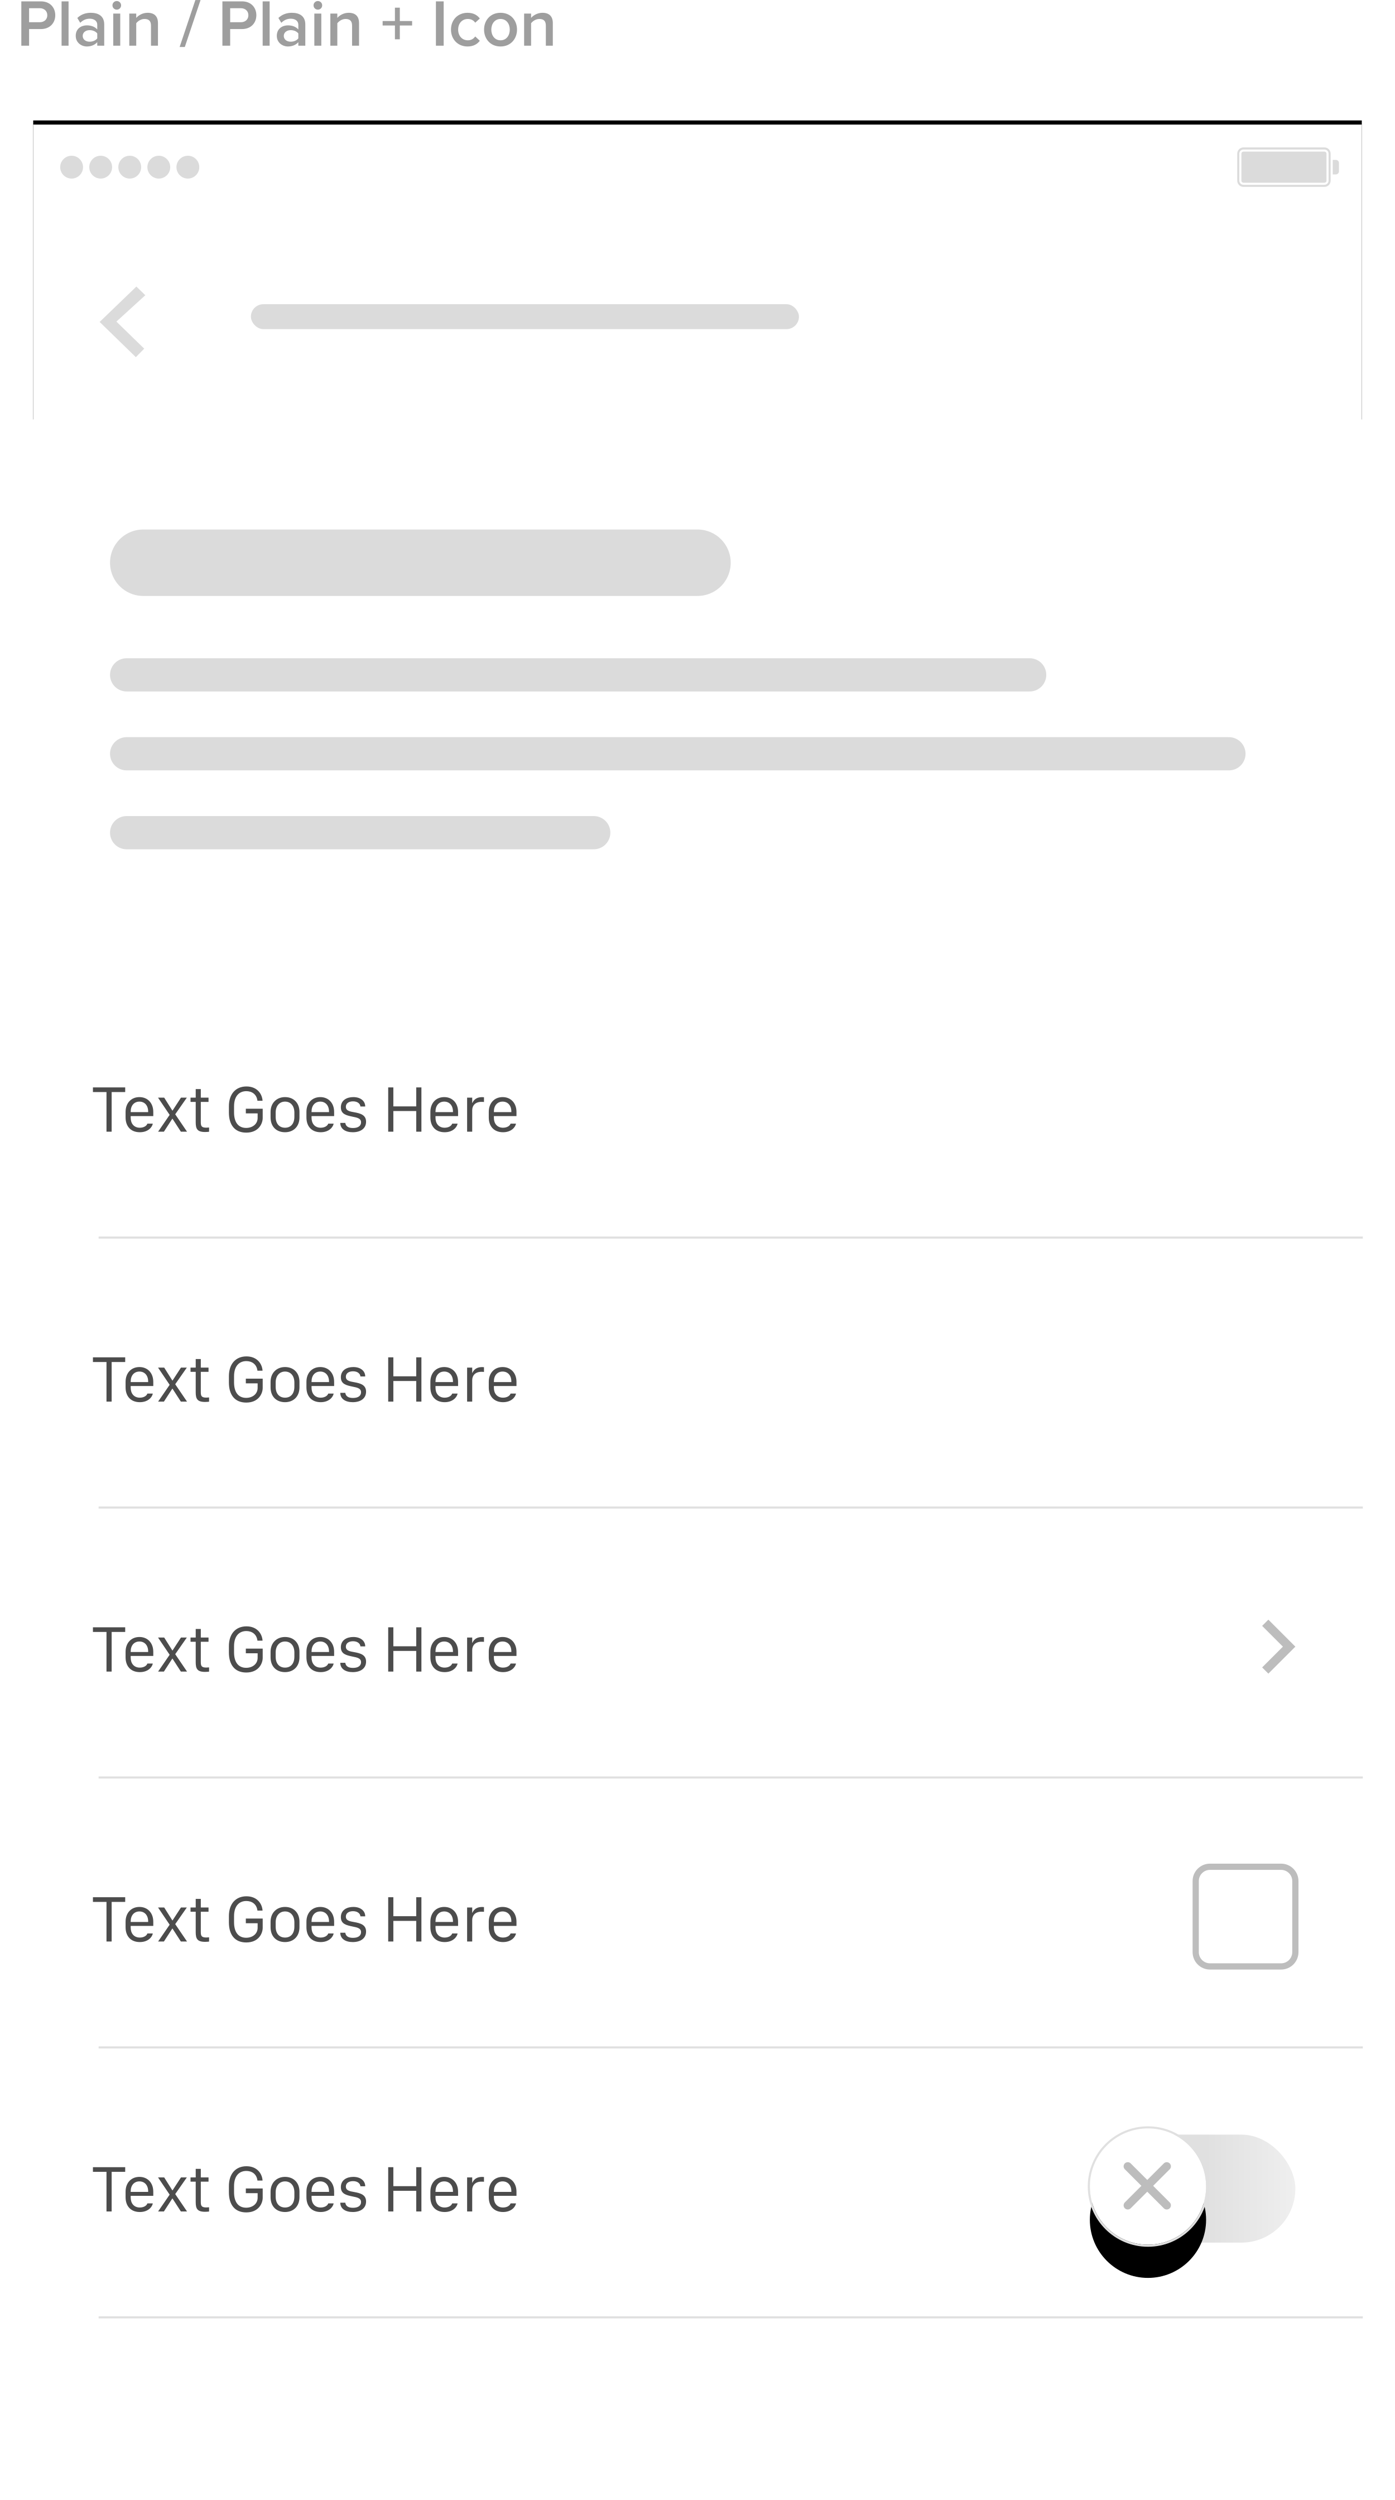 <?xml version="1.0" encoding="UTF-8"?>
<svg width="336px" height="602px" viewBox="0 0 336 602" version="1.1" xmlns="http://www.w3.org/2000/svg" xmlns:xlink="http://www.w3.org/1999/xlink">
    <!-- Generator: Sketch 48.2 (47327) - http://www.bohemiancoding.com/sketch -->
    <title>Group 9</title>
    <desc>Created with Sketch.</desc>
    <defs>
        <filter x="-3.6%" y="-2.4%" width="107.8%" height="103.7%" filterUnits="objectBoundingBox" id="filter-1">
            <feOffset dx="0" dy="1" in="SourceAlpha" result="shadowOffsetOuter1"></feOffset>
            <feGaussianBlur stdDeviation="2" in="shadowOffsetOuter1" result="shadowBlurOuter1"></feGaussianBlur>
            <feColorMatrix values="0 0 0 0 0   0 0 0 0 0   0 0 0 0 0  0 0 0 0.12 0" type="matrix" in="shadowBlurOuter1" result="shadowMatrixOuter1"></feColorMatrix>
            <feMerge>
                <feMergeNode in="shadowMatrixOuter1"></feMergeNode>
                <feMergeNode in="SourceGraphic"></feMergeNode>
            </feMerge>
        </filter>
        <rect id="path-2" x="0" y="0" width="320" height="72"></rect>
        <filter x="-3.4%" y="-16.7%" width="106.9%" height="130.6%" filterUnits="objectBoundingBox" id="filter-3">
            <feOffset dx="0" dy="-1" in="SourceAlpha" result="shadowOffsetOuter1"></feOffset>
            <feGaussianBlur stdDeviation="3.5" in="shadowOffsetOuter1" result="shadowBlurOuter1"></feGaussianBlur>
            <feColorMatrix values="0 0 0 0 0   0 0 0 0 0   0 0 0 0 0  0 0 0 0.15 0" type="matrix" in="shadowBlurOuter1"></feColorMatrix>
        </filter>
        <linearGradient x1="125.959%" y1="50%" x2="56.495%" y2="50%" id="linearGradient-4">
            <stop stop-color="#F8F8F8" offset="0%"></stop>
            <stop stop-color="#E0E0E0" offset="100%"></stop>
        </linearGradient>
        <circle id="path-5" cx="14.5" cy="14.5" r="14"></circle>
        <filter x="-33.9%" y="-12.5%" width="167.9%" height="175.0%" filterUnits="objectBoundingBox" id="filter-6">
            <feMorphology radius="0.5" operator="dilate" in="SourceAlpha" result="shadowSpreadOuter1"></feMorphology>
            <feOffset dx="0" dy="3" in="shadowSpreadOuter1" result="shadowOffsetOuter1"></feOffset>
            <feGaussianBlur stdDeviation="1.5" in="shadowOffsetOuter1" result="shadowBlurOuter1"></feGaussianBlur>
            <feComposite in="shadowBlurOuter1" in2="SourceAlpha" operator="out" result="shadowBlurOuter1"></feComposite>
            <feColorMatrix values="0 0 0 0 0   0 0 0 0 0   0 0 0 0 0  0 0 0 0.05 0" type="matrix" in="shadowBlurOuter1" result="shadowMatrixOuter1"></feColorMatrix>
            <feMorphology radius="0.5" operator="dilate" in="SourceAlpha" result="shadowSpreadOuter2"></feMorphology>
            <feOffset dx="0" dy="2" in="shadowSpreadOuter2" result="shadowOffsetOuter2"></feOffset>
            <feGaussianBlur stdDeviation="1" in="shadowOffsetOuter2" result="shadowBlurOuter2"></feGaussianBlur>
            <feComposite in="shadowBlurOuter2" in2="SourceAlpha" operator="out" result="shadowBlurOuter2"></feComposite>
            <feColorMatrix values="0 0 0 0 0   0 0 0 0 0   0 0 0 0 0  0 0 0 0.2 0" type="matrix" in="shadowBlurOuter2" result="shadowMatrixOuter2"></feColorMatrix>
            <feMorphology radius="0.5" operator="dilate" in="SourceAlpha" result="shadowSpreadOuter3"></feMorphology>
            <feOffset dx="0" dy="3" in="shadowSpreadOuter3" result="shadowOffsetOuter3"></feOffset>
            <feGaussianBlur stdDeviation="0.5" in="shadowOffsetOuter3" result="shadowBlurOuter3"></feGaussianBlur>
            <feComposite in="shadowBlurOuter3" in2="SourceAlpha" operator="out" result="shadowBlurOuter3"></feComposite>
            <feColorMatrix values="0 0 0 0 0   0 0 0 0 0   0 0 0 0 0  0 0 0 0.051 0" type="matrix" in="shadowBlurOuter3" result="shadowMatrixOuter3"></feColorMatrix>
            <feMerge>
                <feMergeNode in="shadowMatrixOuter1"></feMergeNode>
                <feMergeNode in="shadowMatrixOuter2"></feMergeNode>
                <feMergeNode in="shadowMatrixOuter3"></feMergeNode>
            </feMerge>
        </filter>
    </defs>
    <g id="CEKUNIFY-Website---Detail---List" stroke="none" stroke-width="1" fill="none" fill-rule="evenodd" transform="translate(-382, -1100)">
        <g id="Content" transform="translate(322, 208)">
            <g id="Group-9" transform="translate(65, 892)">
                <path d="M2.008,11 L0.136,11 L0.136,0.328 L4.84,0.328 C7.08,0.328 8.312,1.848 8.312,3.672 C8.312,5.48 7.064,7 4.84,7 L2.008,7 L2.008,11 Z M4.584,5.352 C5.64,5.352 6.392,4.68 6.392,3.672 C6.392,2.648 5.64,1.976 4.584,1.976 L2.008,1.976 L2.008,5.352 L4.584,5.352 Z M11.512,11 L9.832,11 L9.832,0.328 L11.512,0.328 L11.512,11 Z M20.104,11 L18.424,11 L18.424,10.152 C17.848,10.824 16.936,11.192 15.912,11.192 C14.664,11.192 13.24,10.328 13.24,8.632 C13.24,6.84 14.648,6.104 15.912,6.104 C16.968,6.104 17.848,6.44 18.424,7.096 L18.424,5.944 C18.424,5.048 17.672,4.504 16.616,4.504 C15.752,4.504 14.984,4.824 14.328,5.496 L13.624,4.328 C14.52,3.464 15.64,3.08 16.872,3.08 C18.6,3.08 20.104,3.8 20.104,5.864 L20.104,11 Z M16.584,10.04 C17.304,10.04 18.024,9.768 18.424,9.24 L18.424,8.056 C18.024,7.528 17.304,7.256 16.584,7.256 C15.64,7.256 14.92,7.816 14.92,8.648 C14.92,9.496 15.64,10.04 16.584,10.04 Z M23.128,2.328 C22.552,2.328 22.088,1.864 22.088,1.288 C22.088,0.712 22.552,0.248 23.128,0.248 C23.704,0.248 24.168,0.712 24.168,1.288 C24.168,1.864 23.704,2.328 23.128,2.328 Z M23.96,11 L22.28,11 L22.28,3.272 L23.96,3.272 L23.96,11 Z M33.048,11 L31.368,11 L31.368,6.168 C31.368,4.952 30.744,4.568 29.8,4.568 C28.952,4.568 28.216,5.08 27.816,5.592 L27.816,11 L26.136,11 L26.136,3.272 L27.816,3.272 L27.816,4.312 C28.328,3.704 29.336,3.08 30.552,3.08 C32.216,3.08 33.048,3.976 33.048,5.56 L33.048,11 Z M39.512,11.32 L38.264,11.32 L42.056,0.008 L43.304,0.008 L39.512,11.32 Z M50.44,11 L48.568,11 L48.568,0.328 L53.272,0.328 C55.512,0.328 56.744,1.848 56.744,3.672 C56.744,5.48 55.496,7 53.272,7 L50.44,7 L50.44,11 Z M53.016,5.352 C54.072,5.352 54.824,4.68 54.824,3.672 C54.824,2.648 54.072,1.976 53.016,1.976 L50.44,1.976 L50.44,5.352 L53.016,5.352 Z M59.944,11 L58.264,11 L58.264,0.328 L59.944,0.328 L59.944,11 Z M68.536,11 L66.856,11 L66.856,10.152 C66.28,10.824 65.368,11.192 64.344,11.192 C63.096,11.192 61.672,10.328 61.672,8.632 C61.672,6.84 63.08,6.104 64.344,6.104 C65.4,6.104 66.28,6.44 66.856,7.096 L66.856,5.944 C66.856,5.048 66.104,4.504 65.048,4.504 C64.184,4.504 63.416,4.824 62.76,5.496 L62.056,4.328 C62.952,3.464 64.072,3.08 65.304,3.08 C67.032,3.08 68.536,3.8 68.536,5.864 L68.536,11 Z M65.016,10.04 C65.736,10.04 66.456,9.768 66.856,9.24 L66.856,8.056 C66.456,7.528 65.736,7.256 65.016,7.256 C64.072,7.256 63.352,7.816 63.352,8.648 C63.352,9.496 64.072,10.04 65.016,10.04 Z M71.56,2.328 C70.984,2.328 70.52,1.864 70.52,1.288 C70.52,0.712 70.984,0.248 71.56,0.248 C72.136,0.248 72.6,0.712 72.6,1.288 C72.6,1.864 72.136,2.328 71.56,2.328 Z M72.392,11 L70.712,11 L70.712,3.272 L72.392,3.272 L72.392,11 Z M81.48,11 L79.8,11 L79.8,6.168 C79.8,4.952 79.176,4.568 78.232,4.568 C77.384,4.568 76.648,5.08 76.248,5.592 L76.248,11 L74.568,11 L74.568,3.272 L76.248,3.272 L76.248,4.312 C76.76,3.704 77.768,3.08 78.984,3.08 C80.648,3.08 81.48,3.976 81.48,5.56 L81.48,11 Z M94.264,6.136 L91.304,6.136 L91.304,9.464 L90.12,9.464 L90.12,6.136 L87.16,6.136 L87.16,5.064 L90.12,5.064 L90.12,1.848 L91.304,1.848 L91.304,5.064 L94.264,5.064 L94.264,6.136 Z M101.864,11 L99.992,11 L99.992,0.328 L101.864,0.328 L101.864,11 Z M107.608,11.192 C105.272,11.192 103.624,9.464 103.624,7.128 C103.624,4.792 105.272,3.08 107.608,3.08 C109.128,3.08 110.024,3.72 110.568,4.456 L109.464,5.464 C109.032,4.856 108.44,4.568 107.688,4.568 C106.296,4.568 105.352,5.624 105.352,7.128 C105.352,8.632 106.296,9.704 107.688,9.704 C108.44,9.704 109.032,9.384 109.464,8.776 L110.568,9.816 C110.024,10.536 109.128,11.192 107.608,11.192 Z M115.56,11.192 C113.096,11.192 111.592,9.336 111.592,7.128 C111.592,4.904 113.096,3.08 115.56,3.08 C118.024,3.08 119.528,4.904 119.528,7.128 C119.528,9.336 118.024,11.192 115.56,11.192 Z M115.56,9.704 C117,9.704 117.784,8.504 117.784,7.128 C117.784,5.768 117,4.568 115.56,4.568 C114.136,4.568 113.336,5.768 113.336,7.128 C113.336,8.504 114.136,9.704 115.56,9.704 Z M128.152,11 L126.472,11 L126.472,6.168 C126.472,4.952 125.848,4.568 124.904,4.568 C124.056,4.568 123.32,5.08 122.92,5.592 L122.92,11 L121.24,11 L121.24,3.272 L122.92,3.272 L122.92,4.312 C123.432,3.704 124.44,3.08 125.656,3.08 C127.32,3.08 128.152,3.976 128.152,5.56 L128.152,11 Z" id="Plain-/-Plain-+-Icon" fill-opacity="0.38" fill="#000000"></path>
                <g id="Group" filter="url(#filter-1)" transform="translate(1, 29)">
                    <rect id="Rectangle-10" fill="#FFFFFF" x="1" y="0" width="320" height="568"></rect>
                    <g id="Navigation-Bar/iOS/Single-Line" transform="translate(2, 0)">
                        <g id="Header-nav" stroke-width="1">
                            <g id="Rectangle-2">
                                <use fill="black" fill-opacity="1" filter="url(#filter-3)" xlink:href="#path-2"></use>
                                <use fill="#FFFFFF" fill-rule="evenodd" xlink:href="#path-2"></use>
                            </g>
                            <g id="Icon/iOS/Back-Button" transform="translate(16, 39)" fill="#DBDBDB">
                                <polygon id="Page-1" points="8.85 0 0 8.521 8.719 17 10.735 14.953 4.034 8.435 11 2.091"></polygon>
                            </g>
                            <g id="Status-Bar/White/100%" transform="translate(6, 5)">
                                <path d="M141.9,10.693 C140.465,10.693 139.398,9.844 139.129,8.484 L140.213,8.484 C140.441,9.275 141.08,9.756 141.912,9.756 C143.289,9.756 144.068,8.537 144.127,6.287 L144.033,6.287 C143.617,7.107 142.791,7.588 141.783,7.588 C140.172,7.588 139.006,6.398 139.006,4.758 C139.006,3.059 140.236,1.846 141.971,1.846 C143.236,1.846 144.215,2.52 144.742,3.768 C145.018,4.412 145.152,5.191 145.152,6.123 C145.152,9.029 143.969,10.693 141.9,10.693 Z M141.971,6.674 C143.09,6.674 143.893,5.877 143.893,4.758 C143.893,3.627 143.066,2.771 141.982,2.771 C140.898,2.771 140.072,3.615 140.072,4.723 C140.072,5.877 140.852,6.674 141.971,6.674 Z M147.684,9.533 C148.105,9.533 148.445,9.188 148.445,8.771 C148.445,8.35 148.105,8.01 147.684,8.01 C147.268,8.01 146.922,8.35 146.922,8.771 C146.922,9.188 147.268,9.533 147.684,9.533 Z M147.684,5.027 C148.105,5.027 148.445,4.682 148.445,4.266 C148.445,3.844 148.105,3.504 147.684,3.504 C147.268,3.504 146.922,3.844 146.922,4.266 C146.922,4.682 147.268,5.027 147.684,5.027 Z M154.27,10.5 L154.27,8.748 L150.15,8.748 L150.15,7.787 C150.906,6.445 152.248,4.324 153.771,2.045 L155.301,2.045 L155.301,7.805 L156.502,7.805 L156.502,8.748 L155.301,8.748 L155.301,10.5 L154.27,10.5 Z M151.229,7.74 L151.229,7.811 L154.275,7.811 L154.275,3.023 L154.205,3.023 C153.338,4.283 152.236,6.029 151.229,7.74 Z M160.152,10.5 L161.207,10.5 L161.207,2.045 L160.158,2.045 L157.908,3.662 L157.908,4.775 L160.059,3.217 L160.152,3.217 L160.152,10.5 Z M172.744,10.5 L171.895,8.08 L168.531,8.08 L167.682,10.5 L166.574,10.5 L169.691,2.045 L170.734,2.045 L173.852,10.5 L172.744,10.5 Z M170.166,3.41 L168.842,7.184 L171.584,7.184 L170.26,3.41 L170.166,3.41 Z M176.318,10.5 L176.318,4.043 L176.389,4.043 L179.055,10.441 L179.945,10.441 L182.611,4.043 L182.682,4.043 L182.682,10.5 L183.666,10.5 L183.666,2.045 L182.441,2.045 L179.547,9.041 L179.453,9.041 L176.559,2.045 L175.334,2.045 L175.334,10.5 L176.318,10.5 Z" id="9:41-AM" fill="#FFFFFF"></path>
                                <g id="Pin-Right" transform="translate(251, 0)" fill="#DBDBDB">
                                    <path d="M34.494,0.5 L54.006,0.5 C54.827,0.5 55.5,1.174 55.5,2.005 L55.5,8.495 C55.5,9.332 54.831,10 54.006,10 L34.494,10 C33.673,10 33,9.326 33,8.495 L33,2.005 C33,1.168 33.669,0.5 34.494,0.5 Z M56,3.5 L56.75,3.5 C57.167,3.5 57.5,3.832 57.5,4.242 L57.5,6.258 C57.5,6.664 57.164,7 56.75,7 L56,7 L56,3.5 Z M34.508,1 C33.951,1 33.5,1.457 33.5,2.008 L33.5,8.492 C33.5,9.049 33.949,9.5 34.508,9.5 L53.992,9.5 C54.549,9.5 55,9.043 55,8.492 L55,2.008 C55,1.451 54.551,1 53.992,1 L34.508,1 Z M34.507,1.5 L53.993,1.5 C54.27,1.5 54.5,1.72 54.5,1.992 L54.5,8.508 C54.5,8.784 54.273,9 53.993,9 L34.507,9 C34.23,9 34,8.78 34,8.508 L34,1.992 C34,1.716 34.227,1.5 34.507,1.5 Z" id="Battery"></path>
                                </g>
                                <g id="Signal" fill="#DBDBDB">
                                    <path d="M3.25,8 C1.731,8 0.5,6.769 0.5,5.25 C0.5,3.731 1.731,2.5 3.25,2.5 C4.769,2.5 6,3.731 6,5.25 C6,6.769 4.769,8 3.25,8 Z M10.25,8 C8.731,8 7.5,6.769 7.5,5.25 C7.5,3.731 8.731,2.5 10.25,2.5 C11.769,2.5 13,3.731 13,5.25 C13,6.769 11.769,8 10.25,8 Z M17.25,8 C15.731,8 14.5,6.769 14.5,5.25 C14.5,3.731 15.731,2.5 17.25,2.5 C18.769,2.5 20,3.731 20,5.25 C20,6.769 18.769,8 17.25,8 Z M24.25,8 C22.731,8 21.5,6.769 21.5,5.25 C21.5,3.731 22.731,2.5 24.25,2.5 C25.769,2.5 27,3.731 27,5.25 C27,6.769 25.769,8 24.25,8 Z M31.25,8 C29.731,8 28.5,6.769 28.5,5.25 C28.5,3.731 29.731,2.5 31.25,2.5 C32.769,2.5 34,3.731 34,5.25 C34,6.769 32.769,8 31.25,8 Z" id="Mobile-Signal"></path>
                                </g>
                            </g>
                        </g>
                        <rect id="Rectangle-8-Copy" fill="#DBDBDB" x="52.434" y="43.251" width="132" height="6" rx="3"></rect>
                    </g>
                    <path d="M28.5,105.5 L162,105.5" id="Line-3" stroke="#DBDBDB" stroke-width="16" stroke-linecap="round"></path>
                    <path d="M24.5,132.5 L242.005,132.5" id="Line-3" stroke="#DBDBDB" stroke-width="8" stroke-linecap="round"></path>
                    <path d="M24.5,170.5 L137.01,170.5" id="Line-3" stroke="#DBDBDB" stroke-width="8" stroke-linecap="round"></path>
                    <path d="M24.5,151.5 L290,151.5" id="Line-3" stroke="#DBDBDB" stroke-width="8" stroke-linecap="round"></path>
                    <g id="List/Single-Line/With-Icon" transform="translate(0, 334)">
                        <g id="List">
                            <rect id="Cell" fill="#FFFFFF" x="0" y="0" width="322" height="65"></rect>
                            <path d="M18,64 L322,64" id="Line" stroke="#E0E0E0" stroke-width="0.5" stroke-linecap="square"></path>
                        </g>
                        <path d="M20.891,38.5 L19.648,38.5 L19.648,28.961 L16.383,28.961 L16.383,27.836 L24.156,27.836 L24.156,28.961 L20.891,28.961 L20.891,38.5 Z M27.684,38.633 C25.505,38.633 24.247,37.219 24.247,35.07 L24.247,33.742 C24.247,31.57 25.638,30.172 27.583,30.172 C29.528,30.172 30.919,31.57 30.919,33.742 L30.919,34.742 L25.481,34.742 L25.481,35.164 C25.481,36.492 26.231,37.547 27.677,37.547 C28.677,37.547 29.341,37.07 29.497,36.562 L30.802,36.562 C30.669,37.398 29.684,38.633 27.684,38.633 Z M25.481,33.789 L29.684,33.789 L29.684,33.641 C29.684,32.203 28.848,31.258 27.583,31.258 C26.317,31.258 25.481,32.203 25.481,33.641 L25.481,33.789 Z M37.564,38.5 L35.549,35.383 L35.502,35.383 L33.478,38.5 L32.08,38.5 L34.861,34.453 L32.064,30.305 L33.549,30.305 L35.509,33.414 L35.564,33.414 L37.588,30.305 L39.002,30.305 L36.205,34.312 L39.049,38.5 L37.564,38.5 Z M41.139,30.305 L41.139,28.242 L42.366,28.242 L42.366,30.305 L44.225,30.305 L44.225,31.328 L42.366,31.328 L42.366,36.273 C42.366,37.281 42.686,37.531 43.725,37.531 C43.913,37.531 44.233,37.508 44.358,37.492 L44.358,38.516 C44.249,38.539 43.67,38.578 43.413,38.578 C41.491,38.578 41.139,37.812 41.139,36.211 L41.139,31.328 L39.889,31.328 L39.889,30.305 L41.139,30.305 Z M57.242,31.055 L56.008,31.055 C55.805,29.438 54.625,28.742 53.328,28.742 C51.735,28.742 50.375,29.797 50.375,32.398 L50.375,33.883 C50.375,36.203 51.383,37.594 53.289,37.594 C54.891,37.594 56.055,36.602 56.055,35.188 L56.055,34.094 L53.211,34.094 L53.211,32.969 L57.274,32.969 L57.274,35.188 C57.274,36.539 56.313,38.727 53.313,38.727 C50.547,38.727 49.133,36.875 49.133,33.883 L49.133,32.398 C49.133,29.344 50.836,27.609 53.36,27.609 C55.789,27.609 57.11,29.219 57.242,31.055 Z M62.653,30.172 C64.63,30.172 66.13,31.469 66.13,33.75 L66.13,35.047 C66.13,37.328 64.63,38.633 62.653,38.633 C60.638,38.633 59.169,37.352 59.169,35.047 L59.169,33.75 C59.169,31.555 60.669,30.172 62.653,30.172 Z M62.661,31.258 C61.294,31.258 60.396,32.32 60.396,33.891 L60.396,34.922 C60.396,36.531 61.239,37.547 62.661,37.547 C64.075,37.547 64.903,36.531 64.903,34.922 L64.903,33.891 C64.903,32.32 64.036,31.258 62.661,31.258 Z M71.244,38.633 C69.064,38.633 67.807,37.219 67.807,35.07 L67.807,33.742 C67.807,31.57 69.197,30.172 71.143,30.172 C73.088,30.172 74.479,31.57 74.479,33.742 L74.479,34.742 L69.041,34.742 L69.041,35.164 C69.041,36.492 69.791,37.547 71.236,37.547 C72.236,37.547 72.9,37.07 73.057,36.562 L74.361,36.562 C74.229,37.398 73.244,38.633 71.244,38.633 Z M69.041,33.789 L73.244,33.789 L73.244,33.641 C73.244,32.203 72.408,31.258 71.143,31.258 C69.877,31.258 69.041,32.203 69.041,33.641 L69.041,33.789 Z M76.1,32.633 C76.1,30.922 77.538,30.172 79.093,30.172 C80.835,30.172 81.968,31.102 81.968,32.438 L80.811,32.438 C80.765,31.836 80.202,31.195 79.038,31.195 C78.038,31.195 77.304,31.656 77.304,32.5 C77.304,33.516 78.374,33.648 79.311,33.82 C80.85,34.094 82.171,34.484 82.171,36.102 C82.171,37.727 80.858,38.633 78.968,38.633 C77.218,38.633 75.96,37.852 75.96,36.383 L77.163,36.383 C77.28,37.148 77.804,37.617 79.022,37.617 C80.397,37.617 80.96,37 80.96,36.25 C80.96,35.297 80.061,35.109 78.897,34.883 C77.358,34.562 76.1,34.25 76.1,32.633 Z M95.501,38.5 L94.258,38.5 L94.258,33.531 L88.743,33.531 L88.743,38.5 L87.501,38.5 L87.501,27.836 L88.743,27.836 L88.743,32.406 L94.258,32.406 L94.258,27.836 L95.501,27.836 L95.501,38.5 Z M101.099,38.633 C98.919,38.633 97.662,37.219 97.662,35.07 L97.662,33.742 C97.662,31.57 99.052,30.172 100.997,30.172 C102.943,30.172 104.333,31.57 104.333,33.742 L104.333,34.742 L98.896,34.742 L98.896,35.164 C98.896,36.492 99.646,37.547 101.091,37.547 C102.091,37.547 102.755,37.07 102.912,36.562 L104.216,36.562 C104.083,37.398 103.099,38.633 101.099,38.633 Z M98.896,33.789 L103.099,33.789 L103.099,33.641 C103.099,32.203 102.263,31.258 100.997,31.258 C99.732,31.258 98.896,32.203 98.896,33.641 L98.896,33.789 Z M106.51,38.5 L106.51,30.305 L107.737,30.305 L107.737,31.562 L107.799,31.562 C108.01,31.023 108.604,30.18 110.096,30.18 C110.244,30.18 110.408,30.195 110.573,30.211 L110.573,31.352 C110.44,31.328 110.182,31.32 109.948,31.32 C108.479,31.32 107.737,32.211 107.737,33.32 L107.737,38.5 L106.51,38.5 Z M115.163,38.633 C112.984,38.633 111.726,37.219 111.726,35.07 L111.726,33.742 C111.726,31.57 113.116,30.172 115.062,30.172 C117.007,30.172 118.398,31.57 118.398,33.742 L118.398,34.742 L112.96,34.742 L112.96,35.164 C112.96,36.492 113.71,37.547 115.155,37.547 C116.155,37.547 116.819,37.07 116.976,36.562 L118.28,36.562 C118.148,37.398 117.163,38.633 115.163,38.633 Z M112.96,33.789 L117.163,33.789 L117.163,33.641 C117.163,32.203 116.327,31.258 115.062,31.258 C113.796,31.258 112.96,32.203 112.96,33.641 L112.96,33.789 Z" id="Label-One" fill-opacity="0.7" fill="#000000"></path>
                        <g id="Icon/Carret" transform="translate(255, 12)" fill="#BDBDBD">
                            <polygon id="Disclosure-Indicator" points="43 15.5 44.5 14 51 20.5 44.5 27 43 25.5 48 20.5"></polygon>
                        </g>
                    </g>
                    <g id="List/Single-Line/With-Icon-Copy" transform="translate(0, 399)">
                        <g id="List">
                            <rect id="Cell" fill="#FFFFFF" x="0" y="0" width="322" height="65"></rect>
                            <path d="M18,64 L322,64" id="Line" stroke="#E0E0E0" stroke-width="0.5" stroke-linecap="square"></path>
                        </g>
                        <path d="M20.891,38.5 L19.648,38.5 L19.648,28.961 L16.383,28.961 L16.383,27.836 L24.156,27.836 L24.156,28.961 L20.891,28.961 L20.891,38.5 Z M27.684,38.633 C25.505,38.633 24.247,37.219 24.247,35.07 L24.247,33.742 C24.247,31.57 25.638,30.172 27.583,30.172 C29.528,30.172 30.919,31.57 30.919,33.742 L30.919,34.742 L25.481,34.742 L25.481,35.164 C25.481,36.492 26.231,37.547 27.677,37.547 C28.677,37.547 29.341,37.07 29.497,36.562 L30.802,36.562 C30.669,37.398 29.684,38.633 27.684,38.633 Z M25.481,33.789 L29.684,33.789 L29.684,33.641 C29.684,32.203 28.848,31.258 27.583,31.258 C26.317,31.258 25.481,32.203 25.481,33.641 L25.481,33.789 Z M37.564,38.5 L35.549,35.383 L35.502,35.383 L33.478,38.5 L32.08,38.5 L34.861,34.453 L32.064,30.305 L33.549,30.305 L35.509,33.414 L35.564,33.414 L37.588,30.305 L39.002,30.305 L36.205,34.312 L39.049,38.5 L37.564,38.5 Z M41.139,30.305 L41.139,28.242 L42.366,28.242 L42.366,30.305 L44.225,30.305 L44.225,31.328 L42.366,31.328 L42.366,36.273 C42.366,37.281 42.686,37.531 43.725,37.531 C43.913,37.531 44.233,37.508 44.358,37.492 L44.358,38.516 C44.249,38.539 43.67,38.578 43.413,38.578 C41.491,38.578 41.139,37.812 41.139,36.211 L41.139,31.328 L39.889,31.328 L39.889,30.305 L41.139,30.305 Z M57.242,31.055 L56.008,31.055 C55.805,29.438 54.625,28.742 53.328,28.742 C51.735,28.742 50.375,29.797 50.375,32.398 L50.375,33.883 C50.375,36.203 51.383,37.594 53.289,37.594 C54.891,37.594 56.055,36.602 56.055,35.188 L56.055,34.094 L53.211,34.094 L53.211,32.969 L57.274,32.969 L57.274,35.188 C57.274,36.539 56.313,38.727 53.313,38.727 C50.547,38.727 49.133,36.875 49.133,33.883 L49.133,32.398 C49.133,29.344 50.836,27.609 53.36,27.609 C55.789,27.609 57.11,29.219 57.242,31.055 Z M62.653,30.172 C64.63,30.172 66.13,31.469 66.13,33.75 L66.13,35.047 C66.13,37.328 64.63,38.633 62.653,38.633 C60.638,38.633 59.169,37.352 59.169,35.047 L59.169,33.75 C59.169,31.555 60.669,30.172 62.653,30.172 Z M62.661,31.258 C61.294,31.258 60.396,32.32 60.396,33.891 L60.396,34.922 C60.396,36.531 61.239,37.547 62.661,37.547 C64.075,37.547 64.903,36.531 64.903,34.922 L64.903,33.891 C64.903,32.32 64.036,31.258 62.661,31.258 Z M71.244,38.633 C69.064,38.633 67.807,37.219 67.807,35.07 L67.807,33.742 C67.807,31.57 69.197,30.172 71.143,30.172 C73.088,30.172 74.479,31.57 74.479,33.742 L74.479,34.742 L69.041,34.742 L69.041,35.164 C69.041,36.492 69.791,37.547 71.236,37.547 C72.236,37.547 72.9,37.07 73.057,36.562 L74.361,36.562 C74.229,37.398 73.244,38.633 71.244,38.633 Z M69.041,33.789 L73.244,33.789 L73.244,33.641 C73.244,32.203 72.408,31.258 71.143,31.258 C69.877,31.258 69.041,32.203 69.041,33.641 L69.041,33.789 Z M76.1,32.633 C76.1,30.922 77.538,30.172 79.093,30.172 C80.835,30.172 81.968,31.102 81.968,32.438 L80.811,32.438 C80.765,31.836 80.202,31.195 79.038,31.195 C78.038,31.195 77.304,31.656 77.304,32.5 C77.304,33.516 78.374,33.648 79.311,33.82 C80.85,34.094 82.171,34.484 82.171,36.102 C82.171,37.727 80.858,38.633 78.968,38.633 C77.218,38.633 75.96,37.852 75.96,36.383 L77.163,36.383 C77.28,37.148 77.804,37.617 79.022,37.617 C80.397,37.617 80.96,37 80.96,36.25 C80.96,35.297 80.061,35.109 78.897,34.883 C77.358,34.562 76.1,34.25 76.1,32.633 Z M95.501,38.5 L94.258,38.5 L94.258,33.531 L88.743,33.531 L88.743,38.5 L87.501,38.5 L87.501,27.836 L88.743,27.836 L88.743,32.406 L94.258,32.406 L94.258,27.836 L95.501,27.836 L95.501,38.5 Z M101.099,38.633 C98.919,38.633 97.662,37.219 97.662,35.07 L97.662,33.742 C97.662,31.57 99.052,30.172 100.997,30.172 C102.943,30.172 104.333,31.57 104.333,33.742 L104.333,34.742 L98.896,34.742 L98.896,35.164 C98.896,36.492 99.646,37.547 101.091,37.547 C102.091,37.547 102.755,37.07 102.912,36.562 L104.216,36.562 C104.083,37.398 103.099,38.633 101.099,38.633 Z M98.896,33.789 L103.099,33.789 L103.099,33.641 C103.099,32.203 102.263,31.258 100.997,31.258 C99.732,31.258 98.896,32.203 98.896,33.641 L98.896,33.789 Z M106.51,38.5 L106.51,30.305 L107.737,30.305 L107.737,31.562 L107.799,31.562 C108.01,31.023 108.604,30.18 110.096,30.18 C110.244,30.18 110.408,30.195 110.573,30.211 L110.573,31.352 C110.44,31.328 110.182,31.32 109.948,31.32 C108.479,31.32 107.737,32.211 107.737,33.32 L107.737,38.5 L106.51,38.5 Z M115.163,38.633 C112.984,38.633 111.726,37.219 111.726,35.07 L111.726,33.742 C111.726,31.57 113.116,30.172 115.062,30.172 C117.007,30.172 118.398,31.57 118.398,33.742 L118.398,34.742 L112.96,34.742 L112.96,35.164 C112.96,36.492 113.71,37.547 115.155,37.547 C116.155,37.547 116.819,37.07 116.976,36.562 L118.28,36.562 C118.148,37.398 117.163,38.633 115.163,38.633 Z M112.96,33.789 L117.163,33.789 L117.163,33.641 C117.163,32.203 116.327,31.258 115.062,31.258 C113.796,31.258 112.96,32.203 112.96,33.641 L112.96,33.789 Z" id="Label-One" fill-opacity="0.7" fill="#000000"></path>
                        <g id="Icon/Check-Box/Unselected" transform="translate(255, 12)" stroke="#BDBDBD" stroke-width="1.5">
                            <path d="M27,11.939 C27,10.04 28.537,8.5 30.439,8.5 L47.561,8.5 C49.461,8.5 51,10.038 51,11.939 L51,29.061 C51,30.961 49.463,32.5 47.561,32.5 L30.439,32.5 C28.54,32.5 27,30.963 27,29.061 L27,11.939 Z" id="Stroke-4"></path>
                        </g>
                    </g>
                    <g id="List/Single-Line/With-Icon-Copy-2" transform="translate(0, 464)">
                        <g id="List">
                            <rect id="Cell" fill="#FFFFFF" x="0" y="0" width="322" height="65"></rect>
                            <path d="M18,64 L322,64" id="Line" stroke="#E0E0E0" stroke-width="0.5" stroke-linecap="square"></path>
                        </g>
                        <path d="M20.891,38.5 L19.648,38.5 L19.648,28.961 L16.383,28.961 L16.383,27.836 L24.156,27.836 L24.156,28.961 L20.891,28.961 L20.891,38.5 Z M27.684,38.633 C25.505,38.633 24.247,37.219 24.247,35.07 L24.247,33.742 C24.247,31.57 25.638,30.172 27.583,30.172 C29.528,30.172 30.919,31.57 30.919,33.742 L30.919,34.742 L25.481,34.742 L25.481,35.164 C25.481,36.492 26.231,37.547 27.677,37.547 C28.677,37.547 29.341,37.07 29.497,36.562 L30.802,36.562 C30.669,37.398 29.684,38.633 27.684,38.633 Z M25.481,33.789 L29.684,33.789 L29.684,33.641 C29.684,32.203 28.848,31.258 27.583,31.258 C26.317,31.258 25.481,32.203 25.481,33.641 L25.481,33.789 Z M37.564,38.5 L35.549,35.383 L35.502,35.383 L33.478,38.5 L32.08,38.5 L34.861,34.453 L32.064,30.305 L33.549,30.305 L35.509,33.414 L35.564,33.414 L37.588,30.305 L39.002,30.305 L36.205,34.312 L39.049,38.5 L37.564,38.5 Z M41.139,30.305 L41.139,28.242 L42.366,28.242 L42.366,30.305 L44.225,30.305 L44.225,31.328 L42.366,31.328 L42.366,36.273 C42.366,37.281 42.686,37.531 43.725,37.531 C43.913,37.531 44.233,37.508 44.358,37.492 L44.358,38.516 C44.249,38.539 43.67,38.578 43.413,38.578 C41.491,38.578 41.139,37.812 41.139,36.211 L41.139,31.328 L39.889,31.328 L39.889,30.305 L41.139,30.305 Z M57.242,31.055 L56.008,31.055 C55.805,29.438 54.625,28.742 53.328,28.742 C51.735,28.742 50.375,29.797 50.375,32.398 L50.375,33.883 C50.375,36.203 51.383,37.594 53.289,37.594 C54.891,37.594 56.055,36.602 56.055,35.188 L56.055,34.094 L53.211,34.094 L53.211,32.969 L57.274,32.969 L57.274,35.188 C57.274,36.539 56.313,38.727 53.313,38.727 C50.547,38.727 49.133,36.875 49.133,33.883 L49.133,32.398 C49.133,29.344 50.836,27.609 53.36,27.609 C55.789,27.609 57.11,29.219 57.242,31.055 Z M62.653,30.172 C64.63,30.172 66.13,31.469 66.13,33.75 L66.13,35.047 C66.13,37.328 64.63,38.633 62.653,38.633 C60.638,38.633 59.169,37.352 59.169,35.047 L59.169,33.75 C59.169,31.555 60.669,30.172 62.653,30.172 Z M62.661,31.258 C61.294,31.258 60.396,32.32 60.396,33.891 L60.396,34.922 C60.396,36.531 61.239,37.547 62.661,37.547 C64.075,37.547 64.903,36.531 64.903,34.922 L64.903,33.891 C64.903,32.32 64.036,31.258 62.661,31.258 Z M71.244,38.633 C69.064,38.633 67.807,37.219 67.807,35.07 L67.807,33.742 C67.807,31.57 69.197,30.172 71.143,30.172 C73.088,30.172 74.479,31.57 74.479,33.742 L74.479,34.742 L69.041,34.742 L69.041,35.164 C69.041,36.492 69.791,37.547 71.236,37.547 C72.236,37.547 72.9,37.07 73.057,36.562 L74.361,36.562 C74.229,37.398 73.244,38.633 71.244,38.633 Z M69.041,33.789 L73.244,33.789 L73.244,33.641 C73.244,32.203 72.408,31.258 71.143,31.258 C69.877,31.258 69.041,32.203 69.041,33.641 L69.041,33.789 Z M76.1,32.633 C76.1,30.922 77.538,30.172 79.093,30.172 C80.835,30.172 81.968,31.102 81.968,32.438 L80.811,32.438 C80.765,31.836 80.202,31.195 79.038,31.195 C78.038,31.195 77.304,31.656 77.304,32.5 C77.304,33.516 78.374,33.648 79.311,33.82 C80.85,34.094 82.171,34.484 82.171,36.102 C82.171,37.727 80.858,38.633 78.968,38.633 C77.218,38.633 75.96,37.852 75.96,36.383 L77.163,36.383 C77.28,37.148 77.804,37.617 79.022,37.617 C80.397,37.617 80.96,37 80.96,36.25 C80.96,35.297 80.061,35.109 78.897,34.883 C77.358,34.562 76.1,34.25 76.1,32.633 Z M95.501,38.5 L94.258,38.5 L94.258,33.531 L88.743,33.531 L88.743,38.5 L87.501,38.5 L87.501,27.836 L88.743,27.836 L88.743,32.406 L94.258,32.406 L94.258,27.836 L95.501,27.836 L95.501,38.5 Z M101.099,38.633 C98.919,38.633 97.662,37.219 97.662,35.07 L97.662,33.742 C97.662,31.57 99.052,30.172 100.997,30.172 C102.943,30.172 104.333,31.57 104.333,33.742 L104.333,34.742 L98.896,34.742 L98.896,35.164 C98.896,36.492 99.646,37.547 101.091,37.547 C102.091,37.547 102.755,37.07 102.912,36.562 L104.216,36.562 C104.083,37.398 103.099,38.633 101.099,38.633 Z M98.896,33.789 L103.099,33.789 L103.099,33.641 C103.099,32.203 102.263,31.258 100.997,31.258 C99.732,31.258 98.896,32.203 98.896,33.641 L98.896,33.789 Z M106.51,38.5 L106.51,30.305 L107.737,30.305 L107.737,31.562 L107.799,31.562 C108.01,31.023 108.604,30.18 110.096,30.18 C110.244,30.18 110.408,30.195 110.573,30.211 L110.573,31.352 C110.44,31.328 110.182,31.32 109.948,31.32 C108.479,31.32 107.737,32.211 107.737,33.32 L107.737,38.5 L106.51,38.5 Z M115.163,38.633 C112.984,38.633 111.726,37.219 111.726,35.07 L111.726,33.742 C111.726,31.57 113.116,30.172 115.062,30.172 C117.007,30.172 118.398,31.57 118.398,33.742 L118.398,34.742 L112.96,34.742 L112.96,35.164 C112.96,36.492 113.71,37.547 115.155,37.547 C116.155,37.547 116.819,37.07 116.976,36.562 L118.28,36.562 C118.148,37.398 117.163,38.633 115.163,38.633 Z M112.96,33.789 L117.163,33.789 L117.163,33.641 C117.163,32.203 116.327,31.258 115.062,31.258 C113.796,31.258 112.96,32.203 112.96,33.641 L112.96,33.789 Z" id="Label-One" fill-opacity="0.7" fill="#000000"></path>
                        <g id="Icon/Toggle/Switch-OFF" transform="translate(255, 12)">
                            <g id="Off" transform="translate(1, 6)">
                                <rect id="White-Background" fill="url(#linearGradient-4)" x="0.5" y="2" width="49.5" height="26" rx="13"></rect>
                                <g id="Knob">
                                    <use fill="black" fill-opacity="1" filter="url(#filter-6)" xlink:href="#path-5"></use>
                                    <use fill="#FFFFFF" fill-rule="evenodd" xlink:href="#path-5"></use>
                                    <circle stroke="#E0E0E0" stroke-width="0.5" cx="14.5" cy="14.5" r="14.25"></circle>
                                </g>
                                <path d="M9.635,19.025 L19.025,9.635" id="Line" stroke="#BDBDBD" stroke-width="2" stroke-linecap="round" stroke-linejoin="round"></path>
                                <path d="M9.635,9.635 L19.025,19.025" id="Line" stroke="#BDBDBD" stroke-width="2" stroke-linecap="round" stroke-linejoin="round"></path>
                            </g>
                        </g>
                    </g>
                    <g id="List" transform="translate(0, 269)">
                        <g id="One">
                            <rect id="Cell" fill="#FFFFFF" x="0" y="0" width="322" height="65"></rect>
                            <path d="M18,64 L322,64" id="Line" stroke="#E0E0E0" stroke-width="0.5" stroke-linecap="square"></path>
                        </g>
                        <path d="M20.891,38.5 L19.648,38.5 L19.648,28.961 L16.383,28.961 L16.383,27.836 L24.156,27.836 L24.156,28.961 L20.891,28.961 L20.891,38.5 Z M27.684,38.633 C25.505,38.633 24.247,37.219 24.247,35.07 L24.247,33.742 C24.247,31.57 25.638,30.172 27.583,30.172 C29.528,30.172 30.919,31.57 30.919,33.742 L30.919,34.742 L25.481,34.742 L25.481,35.164 C25.481,36.492 26.231,37.547 27.677,37.547 C28.677,37.547 29.341,37.07 29.497,36.562 L30.802,36.562 C30.669,37.398 29.684,38.633 27.684,38.633 Z M25.481,33.789 L29.684,33.789 L29.684,33.641 C29.684,32.203 28.848,31.258 27.583,31.258 C26.317,31.258 25.481,32.203 25.481,33.641 L25.481,33.789 Z M37.564,38.5 L35.549,35.383 L35.502,35.383 L33.478,38.5 L32.08,38.5 L34.861,34.453 L32.064,30.305 L33.549,30.305 L35.509,33.414 L35.564,33.414 L37.588,30.305 L39.002,30.305 L36.205,34.312 L39.049,38.5 L37.564,38.5 Z M41.139,30.305 L41.139,28.242 L42.366,28.242 L42.366,30.305 L44.225,30.305 L44.225,31.328 L42.366,31.328 L42.366,36.273 C42.366,37.281 42.686,37.531 43.725,37.531 C43.913,37.531 44.233,37.508 44.358,37.492 L44.358,38.516 C44.249,38.539 43.67,38.578 43.413,38.578 C41.491,38.578 41.139,37.812 41.139,36.211 L41.139,31.328 L39.889,31.328 L39.889,30.305 L41.139,30.305 Z M57.242,31.055 L56.008,31.055 C55.805,29.438 54.625,28.742 53.328,28.742 C51.735,28.742 50.375,29.797 50.375,32.398 L50.375,33.883 C50.375,36.203 51.383,37.594 53.289,37.594 C54.891,37.594 56.055,36.602 56.055,35.188 L56.055,34.094 L53.211,34.094 L53.211,32.969 L57.274,32.969 L57.274,35.188 C57.274,36.539 56.313,38.727 53.313,38.727 C50.547,38.727 49.133,36.875 49.133,33.883 L49.133,32.398 C49.133,29.344 50.836,27.609 53.36,27.609 C55.789,27.609 57.11,29.219 57.242,31.055 Z M62.653,30.172 C64.63,30.172 66.13,31.469 66.13,33.75 L66.13,35.047 C66.13,37.328 64.63,38.633 62.653,38.633 C60.638,38.633 59.169,37.352 59.169,35.047 L59.169,33.75 C59.169,31.555 60.669,30.172 62.653,30.172 Z M62.661,31.258 C61.294,31.258 60.396,32.32 60.396,33.891 L60.396,34.922 C60.396,36.531 61.239,37.547 62.661,37.547 C64.075,37.547 64.903,36.531 64.903,34.922 L64.903,33.891 C64.903,32.32 64.036,31.258 62.661,31.258 Z M71.244,38.633 C69.064,38.633 67.807,37.219 67.807,35.07 L67.807,33.742 C67.807,31.57 69.197,30.172 71.143,30.172 C73.088,30.172 74.479,31.57 74.479,33.742 L74.479,34.742 L69.041,34.742 L69.041,35.164 C69.041,36.492 69.791,37.547 71.236,37.547 C72.236,37.547 72.9,37.07 73.057,36.562 L74.361,36.562 C74.229,37.398 73.244,38.633 71.244,38.633 Z M69.041,33.789 L73.244,33.789 L73.244,33.641 C73.244,32.203 72.408,31.258 71.143,31.258 C69.877,31.258 69.041,32.203 69.041,33.641 L69.041,33.789 Z M76.1,32.633 C76.1,30.922 77.538,30.172 79.093,30.172 C80.835,30.172 81.968,31.102 81.968,32.438 L80.811,32.438 C80.765,31.836 80.202,31.195 79.038,31.195 C78.038,31.195 77.304,31.656 77.304,32.5 C77.304,33.516 78.374,33.648 79.311,33.82 C80.85,34.094 82.171,34.484 82.171,36.102 C82.171,37.727 80.858,38.633 78.968,38.633 C77.218,38.633 75.96,37.852 75.96,36.383 L77.163,36.383 C77.28,37.148 77.804,37.617 79.022,37.617 C80.397,37.617 80.96,37 80.96,36.25 C80.96,35.297 80.061,35.109 78.897,34.883 C77.358,34.562 76.1,34.25 76.1,32.633 Z M95.501,38.5 L94.258,38.5 L94.258,33.531 L88.743,33.531 L88.743,38.5 L87.501,38.5 L87.501,27.836 L88.743,27.836 L88.743,32.406 L94.258,32.406 L94.258,27.836 L95.501,27.836 L95.501,38.5 Z M101.099,38.633 C98.919,38.633 97.662,37.219 97.662,35.07 L97.662,33.742 C97.662,31.57 99.052,30.172 100.997,30.172 C102.943,30.172 104.333,31.57 104.333,33.742 L104.333,34.742 L98.896,34.742 L98.896,35.164 C98.896,36.492 99.646,37.547 101.091,37.547 C102.091,37.547 102.755,37.07 102.912,36.562 L104.216,36.562 C104.083,37.398 103.099,38.633 101.099,38.633 Z M98.896,33.789 L103.099,33.789 L103.099,33.641 C103.099,32.203 102.263,31.258 100.997,31.258 C99.732,31.258 98.896,32.203 98.896,33.641 L98.896,33.789 Z M106.51,38.5 L106.51,30.305 L107.737,30.305 L107.737,31.562 L107.799,31.562 C108.01,31.023 108.604,30.18 110.096,30.18 C110.244,30.18 110.408,30.195 110.573,30.211 L110.573,31.352 C110.44,31.328 110.182,31.32 109.948,31.32 C108.479,31.32 107.737,32.211 107.737,33.32 L107.737,38.5 L106.51,38.5 Z M115.163,38.633 C112.984,38.633 111.726,37.219 111.726,35.07 L111.726,33.742 C111.726,31.57 113.116,30.172 115.062,30.172 C117.007,30.172 118.398,31.57 118.398,33.742 L118.398,34.742 L112.96,34.742 L112.96,35.164 C112.96,36.492 113.71,37.547 115.155,37.547 C116.155,37.547 116.819,37.07 116.976,36.562 L118.28,36.562 C118.148,37.398 117.163,38.633 115.163,38.633 Z M112.96,33.789 L117.163,33.789 L117.163,33.641 C117.163,32.203 116.327,31.258 115.062,31.258 C113.796,31.258 112.96,32.203 112.96,33.641 L112.96,33.789 Z" id="Label-One" fill-opacity="0.7" fill="#000000"></path>
                    </g>
                    <g id="List" transform="translate(0, 204)">
                        <g id="One">
                            <rect id="Cell" fill="#FFFFFF" x="0" y="0" width="322" height="65"></rect>
                            <path d="M18,64 L322,64" id="Line" stroke="#E0E0E0" stroke-width="0.5" stroke-linecap="square"></path>
                        </g>
                        <path d="M20.891,38.5 L19.648,38.5 L19.648,28.961 L16.383,28.961 L16.383,27.836 L24.156,27.836 L24.156,28.961 L20.891,28.961 L20.891,38.5 Z M27.684,38.633 C25.505,38.633 24.247,37.219 24.247,35.07 L24.247,33.742 C24.247,31.57 25.638,30.172 27.583,30.172 C29.528,30.172 30.919,31.57 30.919,33.742 L30.919,34.742 L25.481,34.742 L25.481,35.164 C25.481,36.492 26.231,37.547 27.677,37.547 C28.677,37.547 29.341,37.07 29.497,36.562 L30.802,36.562 C30.669,37.398 29.684,38.633 27.684,38.633 Z M25.481,33.789 L29.684,33.789 L29.684,33.641 C29.684,32.203 28.848,31.258 27.583,31.258 C26.317,31.258 25.481,32.203 25.481,33.641 L25.481,33.789 Z M37.564,38.5 L35.549,35.383 L35.502,35.383 L33.478,38.5 L32.08,38.5 L34.861,34.453 L32.064,30.305 L33.549,30.305 L35.509,33.414 L35.564,33.414 L37.588,30.305 L39.002,30.305 L36.205,34.312 L39.049,38.5 L37.564,38.5 Z M41.139,30.305 L41.139,28.242 L42.366,28.242 L42.366,30.305 L44.225,30.305 L44.225,31.328 L42.366,31.328 L42.366,36.273 C42.366,37.281 42.686,37.531 43.725,37.531 C43.913,37.531 44.233,37.508 44.358,37.492 L44.358,38.516 C44.249,38.539 43.67,38.578 43.413,38.578 C41.491,38.578 41.139,37.812 41.139,36.211 L41.139,31.328 L39.889,31.328 L39.889,30.305 L41.139,30.305 Z M57.242,31.055 L56.008,31.055 C55.805,29.438 54.625,28.742 53.328,28.742 C51.735,28.742 50.375,29.797 50.375,32.398 L50.375,33.883 C50.375,36.203 51.383,37.594 53.289,37.594 C54.891,37.594 56.055,36.602 56.055,35.188 L56.055,34.094 L53.211,34.094 L53.211,32.969 L57.274,32.969 L57.274,35.188 C57.274,36.539 56.313,38.727 53.313,38.727 C50.547,38.727 49.133,36.875 49.133,33.883 L49.133,32.398 C49.133,29.344 50.836,27.609 53.36,27.609 C55.789,27.609 57.11,29.219 57.242,31.055 Z M62.653,30.172 C64.63,30.172 66.13,31.469 66.13,33.75 L66.13,35.047 C66.13,37.328 64.63,38.633 62.653,38.633 C60.638,38.633 59.169,37.352 59.169,35.047 L59.169,33.75 C59.169,31.555 60.669,30.172 62.653,30.172 Z M62.661,31.258 C61.294,31.258 60.396,32.32 60.396,33.891 L60.396,34.922 C60.396,36.531 61.239,37.547 62.661,37.547 C64.075,37.547 64.903,36.531 64.903,34.922 L64.903,33.891 C64.903,32.32 64.036,31.258 62.661,31.258 Z M71.244,38.633 C69.064,38.633 67.807,37.219 67.807,35.07 L67.807,33.742 C67.807,31.57 69.197,30.172 71.143,30.172 C73.088,30.172 74.479,31.57 74.479,33.742 L74.479,34.742 L69.041,34.742 L69.041,35.164 C69.041,36.492 69.791,37.547 71.236,37.547 C72.236,37.547 72.9,37.07 73.057,36.562 L74.361,36.562 C74.229,37.398 73.244,38.633 71.244,38.633 Z M69.041,33.789 L73.244,33.789 L73.244,33.641 C73.244,32.203 72.408,31.258 71.143,31.258 C69.877,31.258 69.041,32.203 69.041,33.641 L69.041,33.789 Z M76.1,32.633 C76.1,30.922 77.538,30.172 79.093,30.172 C80.835,30.172 81.968,31.102 81.968,32.438 L80.811,32.438 C80.765,31.836 80.202,31.195 79.038,31.195 C78.038,31.195 77.304,31.656 77.304,32.5 C77.304,33.516 78.374,33.648 79.311,33.82 C80.85,34.094 82.171,34.484 82.171,36.102 C82.171,37.727 80.858,38.633 78.968,38.633 C77.218,38.633 75.96,37.852 75.96,36.383 L77.163,36.383 C77.28,37.148 77.804,37.617 79.022,37.617 C80.397,37.617 80.96,37 80.96,36.25 C80.96,35.297 80.061,35.109 78.897,34.883 C77.358,34.562 76.1,34.25 76.1,32.633 Z M95.501,38.5 L94.258,38.5 L94.258,33.531 L88.743,33.531 L88.743,38.5 L87.501,38.5 L87.501,27.836 L88.743,27.836 L88.743,32.406 L94.258,32.406 L94.258,27.836 L95.501,27.836 L95.501,38.5 Z M101.099,38.633 C98.919,38.633 97.662,37.219 97.662,35.07 L97.662,33.742 C97.662,31.57 99.052,30.172 100.997,30.172 C102.943,30.172 104.333,31.57 104.333,33.742 L104.333,34.742 L98.896,34.742 L98.896,35.164 C98.896,36.492 99.646,37.547 101.091,37.547 C102.091,37.547 102.755,37.07 102.912,36.562 L104.216,36.562 C104.083,37.398 103.099,38.633 101.099,38.633 Z M98.896,33.789 L103.099,33.789 L103.099,33.641 C103.099,32.203 102.263,31.258 100.997,31.258 C99.732,31.258 98.896,32.203 98.896,33.641 L98.896,33.789 Z M106.51,38.5 L106.51,30.305 L107.737,30.305 L107.737,31.562 L107.799,31.562 C108.01,31.023 108.604,30.18 110.096,30.18 C110.244,30.18 110.408,30.195 110.573,30.211 L110.573,31.352 C110.44,31.328 110.182,31.32 109.948,31.32 C108.479,31.32 107.737,32.211 107.737,33.32 L107.737,38.5 L106.51,38.5 Z M115.163,38.633 C112.984,38.633 111.726,37.219 111.726,35.07 L111.726,33.742 C111.726,31.57 113.116,30.172 115.062,30.172 C117.007,30.172 118.398,31.57 118.398,33.742 L118.398,34.742 L112.96,34.742 L112.96,35.164 C112.96,36.492 113.71,37.547 115.155,37.547 C116.155,37.547 116.819,37.07 116.976,36.562 L118.28,36.562 C118.148,37.398 117.163,38.633 115.163,38.633 Z M112.96,33.789 L117.163,33.789 L117.163,33.641 C117.163,32.203 116.327,31.258 115.062,31.258 C113.796,31.258 112.96,32.203 112.96,33.641 L112.96,33.789 Z" id="Label-One" fill-opacity="0.7" fill="#000000"></path>
                    </g>
                </g>
            </g>
        </g>
    </g>
</svg>